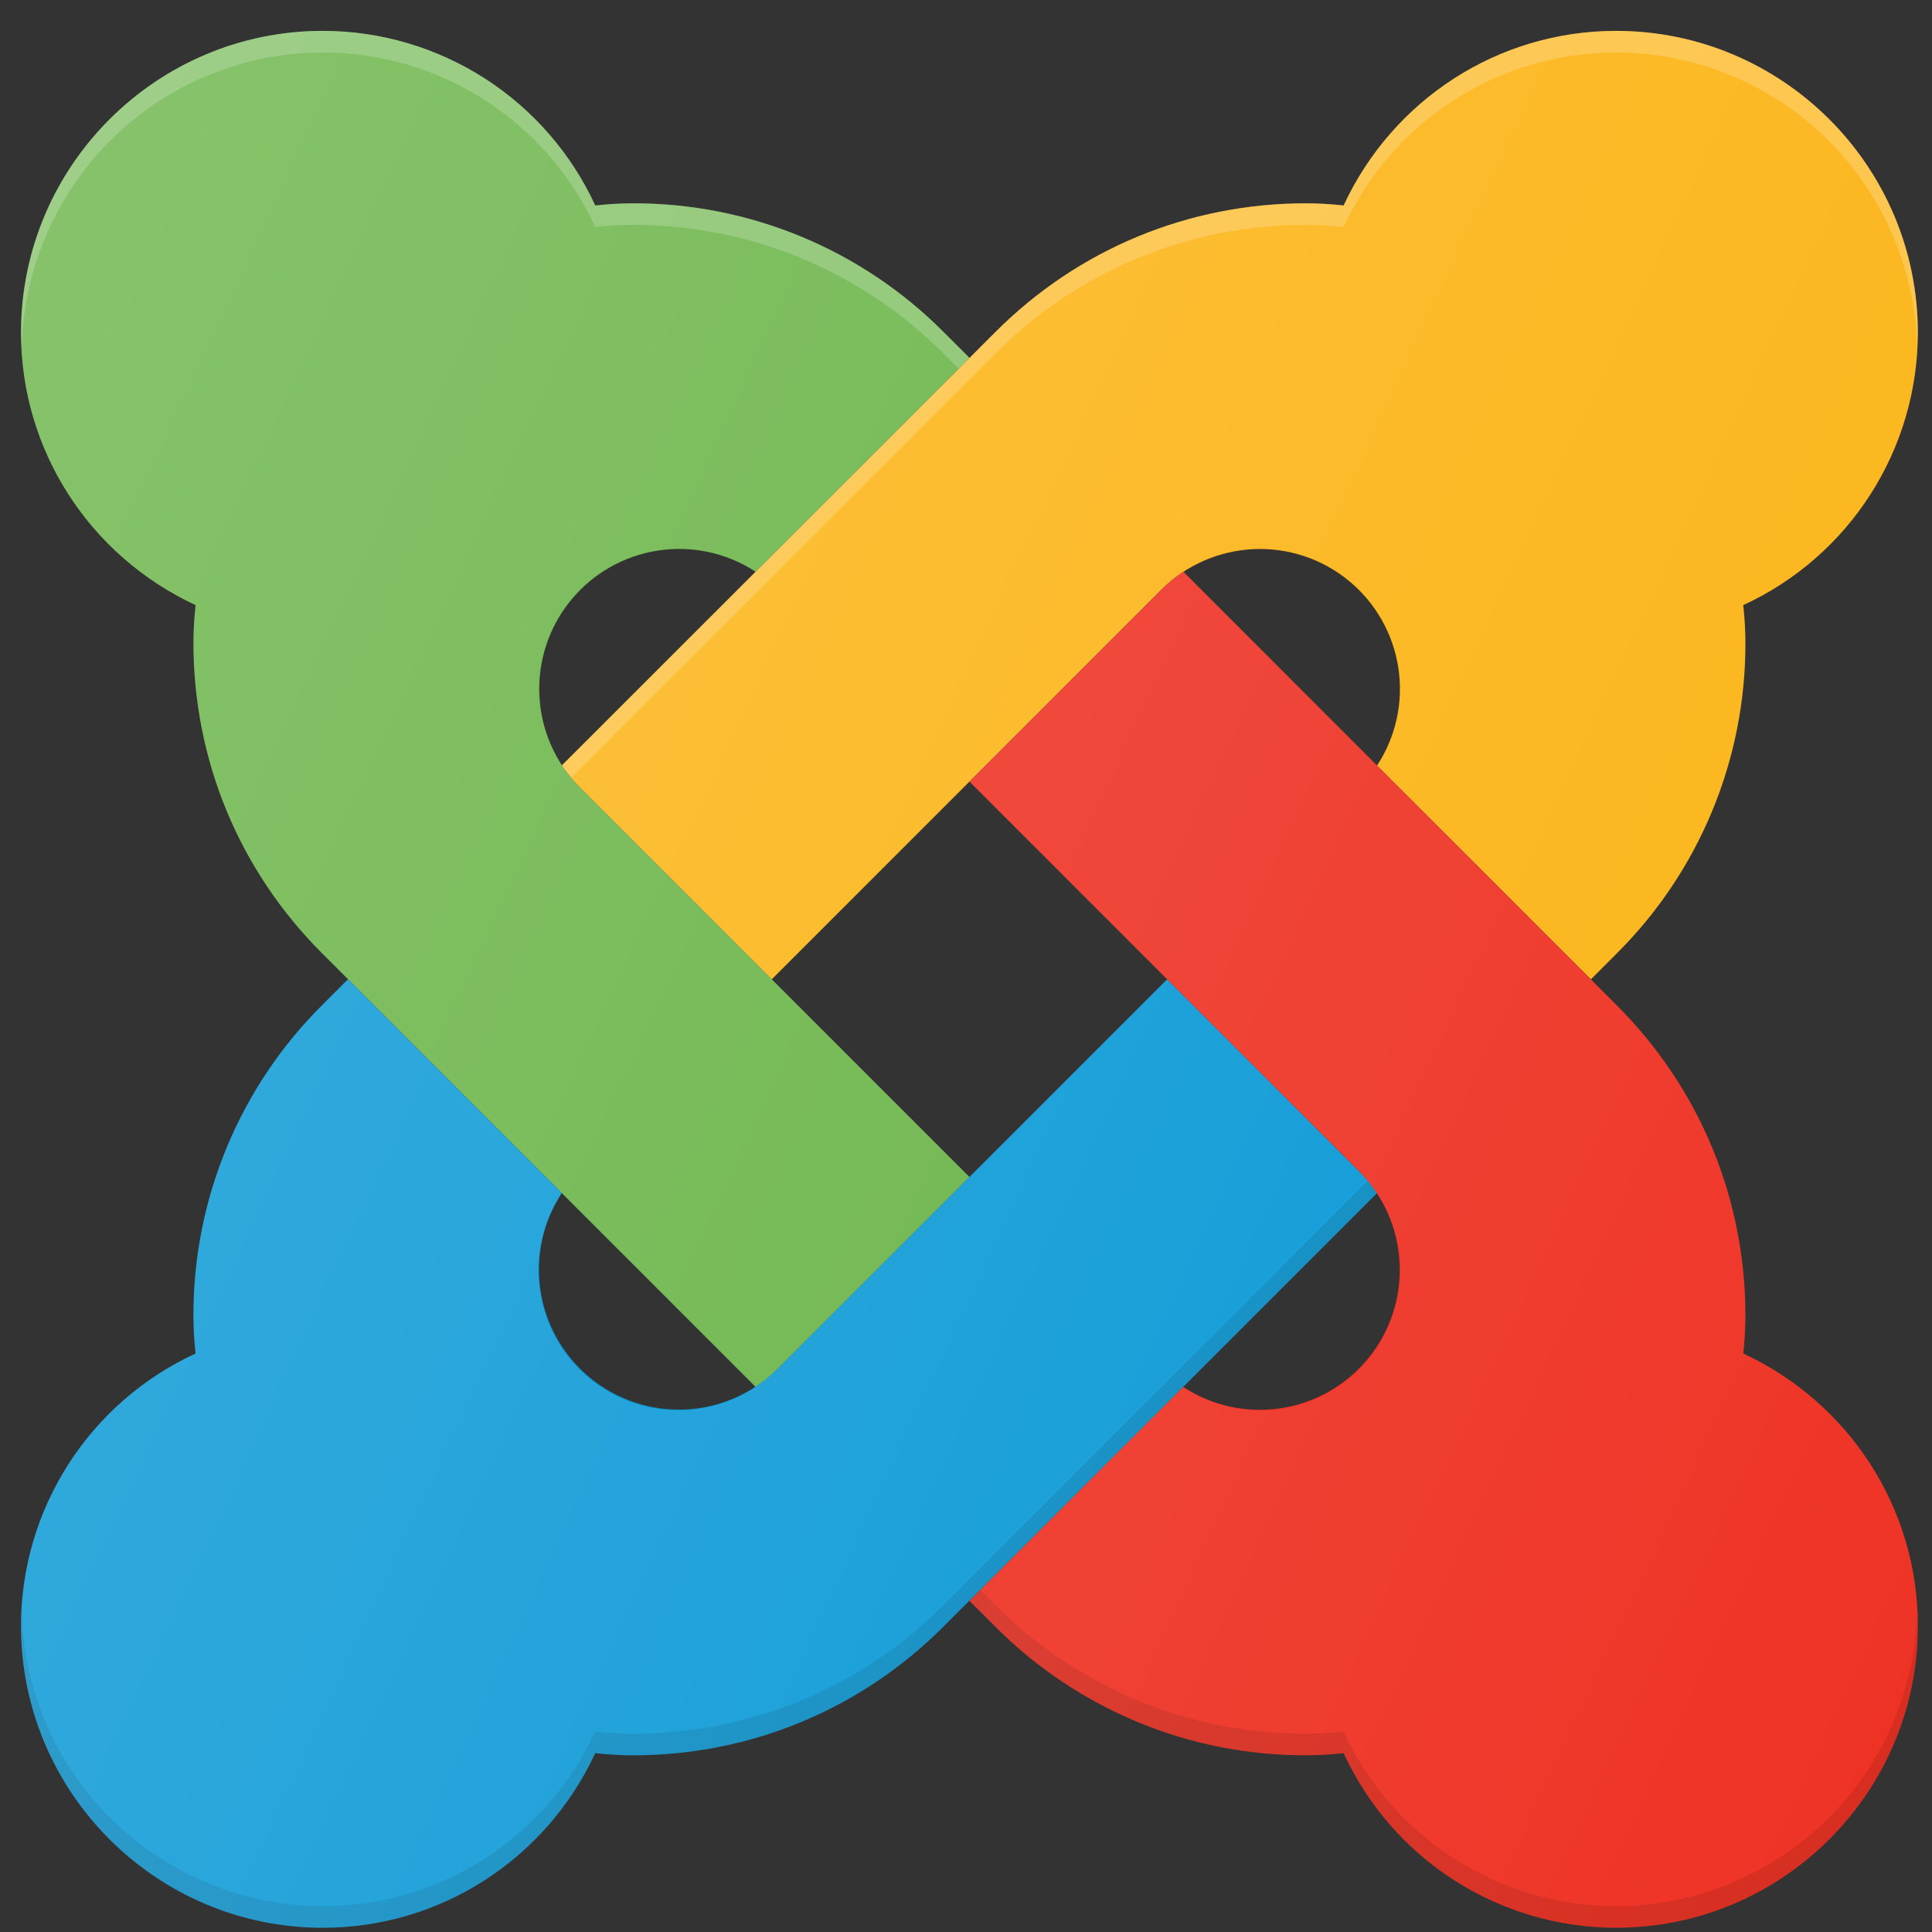 <svg width="55" height="55" viewBox="0 0 55 55" fill="none" xmlns="http://www.w3.org/2000/svg">
<rect x="0" y="0" width="55" height="55" fill="#333333" stroke="none"/>
<path d="M54.597 9.47C54.597 4.733 50.744 0.879 46.006 0.879C42.644 0.879 39.649 2.84 38.25 5.849C37.895 5.81 37.537 5.789 37.18 5.788C33.839 5.788 30.697 7.089 28.336 9.453L15.992 21.792C16.137 22.008 16.302 22.209 16.491 22.398L21.969 27.879L33.076 16.772C33.777 16.083 34.707 15.677 35.689 15.633C36.671 15.588 37.635 15.908 38.395 16.532C39.155 17.154 39.658 18.037 39.807 19.008C39.956 19.98 39.741 20.972 39.202 21.794L45.29 27.879L46.026 27.142C47.191 25.983 48.114 24.604 48.743 23.086C49.371 21.568 49.693 19.94 49.688 18.296C49.688 17.928 49.664 17.572 49.627 17.226C51.11 16.544 52.366 15.45 53.247 14.075C54.128 12.701 54.597 11.102 54.597 9.47Z" fill="#FCB415"/>
<path opacity="0.2" d="M28.334 10.066C29.492 8.901 30.871 7.977 32.389 7.348C33.908 6.719 35.536 6.397 37.18 6.402C37.548 6.402 37.904 6.426 38.25 6.463C38.933 4.98 40.027 3.724 41.401 2.843C42.776 1.962 44.374 1.494 46.006 1.493C48.237 1.497 50.378 2.37 51.977 3.925C53.575 5.48 54.506 7.596 54.573 9.826C54.578 9.708 54.597 9.59 54.597 9.47C54.597 4.733 50.744 0.879 46.006 0.879C42.644 0.879 39.649 2.84 38.25 5.849C37.895 5.81 37.537 5.789 37.18 5.788C33.839 5.788 30.697 7.089 28.336 9.453L15.992 21.792C16.073 21.912 16.176 22.017 16.27 22.128L28.334 10.066Z" fill="white"/>
<path d="M9.189 0.879C4.451 0.879 0.598 4.733 0.598 9.47C0.598 12.832 2.559 15.827 5.568 17.226C5.531 17.57 5.507 17.928 5.507 18.296C5.507 21.637 6.808 24.779 9.171 27.14L21.513 39.484C21.729 39.339 21.93 39.175 22.119 38.986L27.598 33.507L16.491 22.4C15.804 21.699 15.399 20.77 15.356 19.789C15.312 18.808 15.632 17.846 16.254 17.087C16.876 16.328 17.757 15.825 18.727 15.675C19.697 15.524 20.688 15.738 21.51 16.274L27.598 10.187L26.861 9.45C25.702 8.285 24.323 7.362 22.805 6.734C21.286 6.105 19.659 5.784 18.015 5.788C17.647 5.788 17.291 5.813 16.945 5.849C16.262 4.366 15.169 3.11 13.794 2.229C12.42 1.348 10.821 0.879 9.189 0.879Z" fill="#68B345"/>
<path opacity="0.2" d="M9.189 1.493C10.821 1.493 12.42 1.962 13.794 2.843C15.169 3.723 16.262 4.98 16.945 6.463C17.3 6.423 17.657 6.402 18.015 6.402C21.356 6.402 24.495 7.703 26.861 10.064L27.291 10.496L27.598 10.189L26.861 9.453C25.702 8.287 24.323 7.364 22.805 6.735C21.287 6.106 19.659 5.784 18.015 5.788C17.647 5.788 17.291 5.813 16.945 5.849C16.262 4.366 15.169 3.11 13.794 2.229C12.42 1.348 10.821 0.879 9.189 0.879C4.451 0.879 0.598 4.733 0.598 9.47C0.598 9.593 0.617 9.708 0.622 9.826C0.688 7.596 1.62 5.48 3.218 3.925C4.817 2.37 6.958 1.497 9.189 1.493Z" fill="white"/>
<path d="M0.598 46.288C0.598 51.025 4.451 54.879 9.189 54.879C12.551 54.879 15.546 52.918 16.945 49.908C17.289 49.945 17.647 49.97 18.015 49.97C21.356 49.97 24.498 48.669 26.859 46.305L39.203 33.964C39.057 33.746 38.89 33.543 38.705 33.358L33.226 27.879L22.119 38.986C21.418 39.675 20.488 40.081 19.506 40.125C18.524 40.169 17.56 39.849 16.8 39.226C16.04 38.603 15.537 37.721 15.388 36.75C15.239 35.778 15.454 34.786 15.993 33.964L9.905 27.879L9.169 28.615C8.004 29.775 7.081 31.153 6.452 32.672C5.824 34.19 5.502 35.818 5.507 37.461C5.507 37.83 5.531 38.185 5.568 38.532C4.085 39.214 2.829 40.308 1.948 41.682C1.067 43.057 0.598 44.655 0.598 46.288Z" fill="#0A99D6"/>
<path opacity="0.1" d="M26.861 45.691C25.702 46.857 24.324 47.781 22.805 48.41C21.287 49.039 19.659 49.36 18.015 49.356C17.647 49.356 17.291 49.331 16.945 49.294C16.262 50.777 15.168 52.033 13.794 52.914C12.419 53.795 10.821 54.264 9.189 54.265C6.958 54.26 4.817 53.388 3.218 51.833C1.62 50.277 0.688 48.161 0.622 45.932C0.617 46.049 0.598 46.167 0.598 46.288C0.598 51.025 4.451 54.878 9.189 54.878C12.551 54.878 15.546 52.917 16.945 49.908C17.289 49.945 17.647 49.969 18.015 49.969C21.356 49.969 24.498 48.668 26.859 46.305L39.203 33.963C39.122 33.843 39.019 33.737 38.925 33.627L26.861 45.691Z" fill="#010101"/>
<path d="M46.007 54.879C50.744 54.879 54.598 51.025 54.598 46.288C54.598 42.925 52.636 39.93 49.627 38.531C49.664 38.188 49.689 37.829 49.689 37.461C49.689 34.12 48.388 30.979 46.024 28.617L33.685 16.273C33.469 16.418 33.268 16.583 33.079 16.772L27.598 22.25L38.705 33.357C39.394 34.058 39.799 34.989 39.844 35.97C39.888 36.952 39.568 37.916 38.945 38.676C38.322 39.436 37.44 39.939 36.468 40.088C35.497 40.237 34.505 40.022 33.682 39.484L27.598 45.571L28.334 46.307C29.493 47.472 30.872 48.395 32.391 49.024C33.909 49.653 35.537 49.974 37.18 49.969C37.548 49.969 37.904 49.945 38.25 49.908C38.933 51.391 40.026 52.648 41.401 53.529C42.776 54.41 44.374 54.878 46.007 54.879Z" fill="#EE3325"/>
<path opacity="0.1" d="M46.007 54.265C44.374 54.264 42.776 53.796 41.401 52.915C40.026 52.034 38.933 50.778 38.25 49.294C37.895 49.335 37.538 49.355 37.18 49.356C33.84 49.356 30.7 48.055 28.334 45.694L27.904 45.262L27.598 45.569L28.334 46.305C29.493 47.47 30.872 48.394 32.39 49.023C33.909 49.652 35.537 49.974 37.18 49.969C37.548 49.969 37.904 49.945 38.25 49.908C38.933 51.391 40.026 52.648 41.401 53.529C42.776 54.41 44.374 54.878 46.007 54.879C50.744 54.879 54.598 51.025 54.598 46.288C54.598 46.165 54.578 46.05 54.573 45.932C54.507 48.161 53.576 50.278 51.977 51.833C50.378 53.388 48.237 54.26 46.007 54.265Z" fill="#010101"/>
<path d="M49.627 38.532C49.664 38.188 49.688 37.83 49.688 37.461C49.688 34.121 48.388 30.979 46.024 28.618L45.288 27.881L46.024 27.142C47.189 25.983 48.113 24.605 48.742 23.086C49.371 21.568 49.693 19.94 49.688 18.296C49.688 17.928 49.664 17.572 49.627 17.226C51.11 16.544 52.367 15.45 53.248 14.075C54.129 12.701 54.597 11.102 54.598 9.47C54.598 4.733 50.744 0.879 46.007 0.879C42.644 0.879 39.65 2.84 38.25 5.849C37.895 5.81 37.538 5.789 37.18 5.788C33.84 5.788 30.698 7.089 28.337 9.453L27.6 10.189L26.861 9.453C25.702 8.287 24.323 7.364 22.805 6.735C21.287 6.106 19.659 5.784 18.015 5.788C17.647 5.788 17.291 5.813 16.945 5.849C16.262 4.366 15.169 3.11 13.794 2.229C12.42 1.348 10.821 0.879 9.189 0.879C4.451 0.879 0.598 4.733 0.598 9.47C0.598 12.832 2.559 15.827 5.568 17.226C5.531 17.57 5.507 17.928 5.507 18.296C5.507 21.637 6.808 24.779 9.171 27.14L9.908 27.876L9.171 28.615C8.006 29.774 7.082 31.153 6.453 32.672C5.824 34.19 5.503 35.818 5.507 37.461C5.507 37.83 5.531 38.185 5.568 38.532C4.085 39.214 2.829 40.308 1.948 41.682C1.067 43.057 0.598 44.655 0.598 46.288C0.598 51.025 4.451 54.879 9.189 54.879C12.551 54.879 15.546 52.918 16.945 49.908C17.289 49.945 17.647 49.97 18.015 49.97C21.356 49.97 24.498 48.669 26.859 46.305L27.595 45.569L28.334 46.305C29.493 47.47 30.872 48.394 32.39 49.023C33.909 49.652 35.537 49.974 37.18 49.97C37.548 49.97 37.904 49.945 38.25 49.908C38.933 51.392 40.026 52.648 41.401 53.529C42.776 54.41 44.374 54.878 46.007 54.879C50.744 54.879 54.598 51.025 54.598 46.288C54.598 42.925 52.636 39.931 49.627 38.532ZM19.301 40.152C18.582 40.15 17.876 39.954 17.259 39.583C16.642 39.213 16.137 38.682 15.798 38.048C15.458 37.414 15.297 36.699 15.331 35.981C15.365 35.262 15.592 34.566 15.99 33.966V33.961L21.508 39.484C20.86 39.913 20.084 40.152 19.301 40.152ZM15.995 21.792C15.492 21.026 15.268 20.11 15.361 19.199C15.455 18.287 15.859 17.436 16.507 16.788C17.155 16.14 18.006 15.735 18.917 15.641C19.829 15.548 20.744 15.771 21.51 16.274L15.995 21.792ZM27.598 33.507L21.969 27.879L27.598 22.251L33.226 27.879L27.598 33.507ZM35.892 40.152C35.094 40.152 34.331 39.918 33.682 39.484L33.678 39.486L39.2 33.964C39.598 34.563 39.827 35.259 39.861 35.978C39.895 36.696 39.735 37.411 39.395 38.045C39.056 38.68 38.552 39.211 37.935 39.582C37.319 39.953 36.614 40.149 35.894 40.152H35.892ZM39.203 21.792V21.797L33.685 16.274C34.451 15.77 35.367 15.545 36.279 15.638C37.191 15.731 38.044 16.136 38.692 16.785C39.34 17.433 39.745 18.285 39.838 19.197C39.931 20.109 39.707 21.026 39.203 21.792Z" fill="url(#paint0_linear_936_3990)"/>
<defs>
<linearGradient id="paint0_linear_936_3990" x1="-2.36" y1="13.91" x2="57.555" y2="41.848" gradientUnits="userSpaceOnUse">
<stop stop-color="white" stop-opacity="0.2"/>
<stop offset="1" stop-color="white" stop-opacity="0"/>
</linearGradient>
</defs>
</svg>
